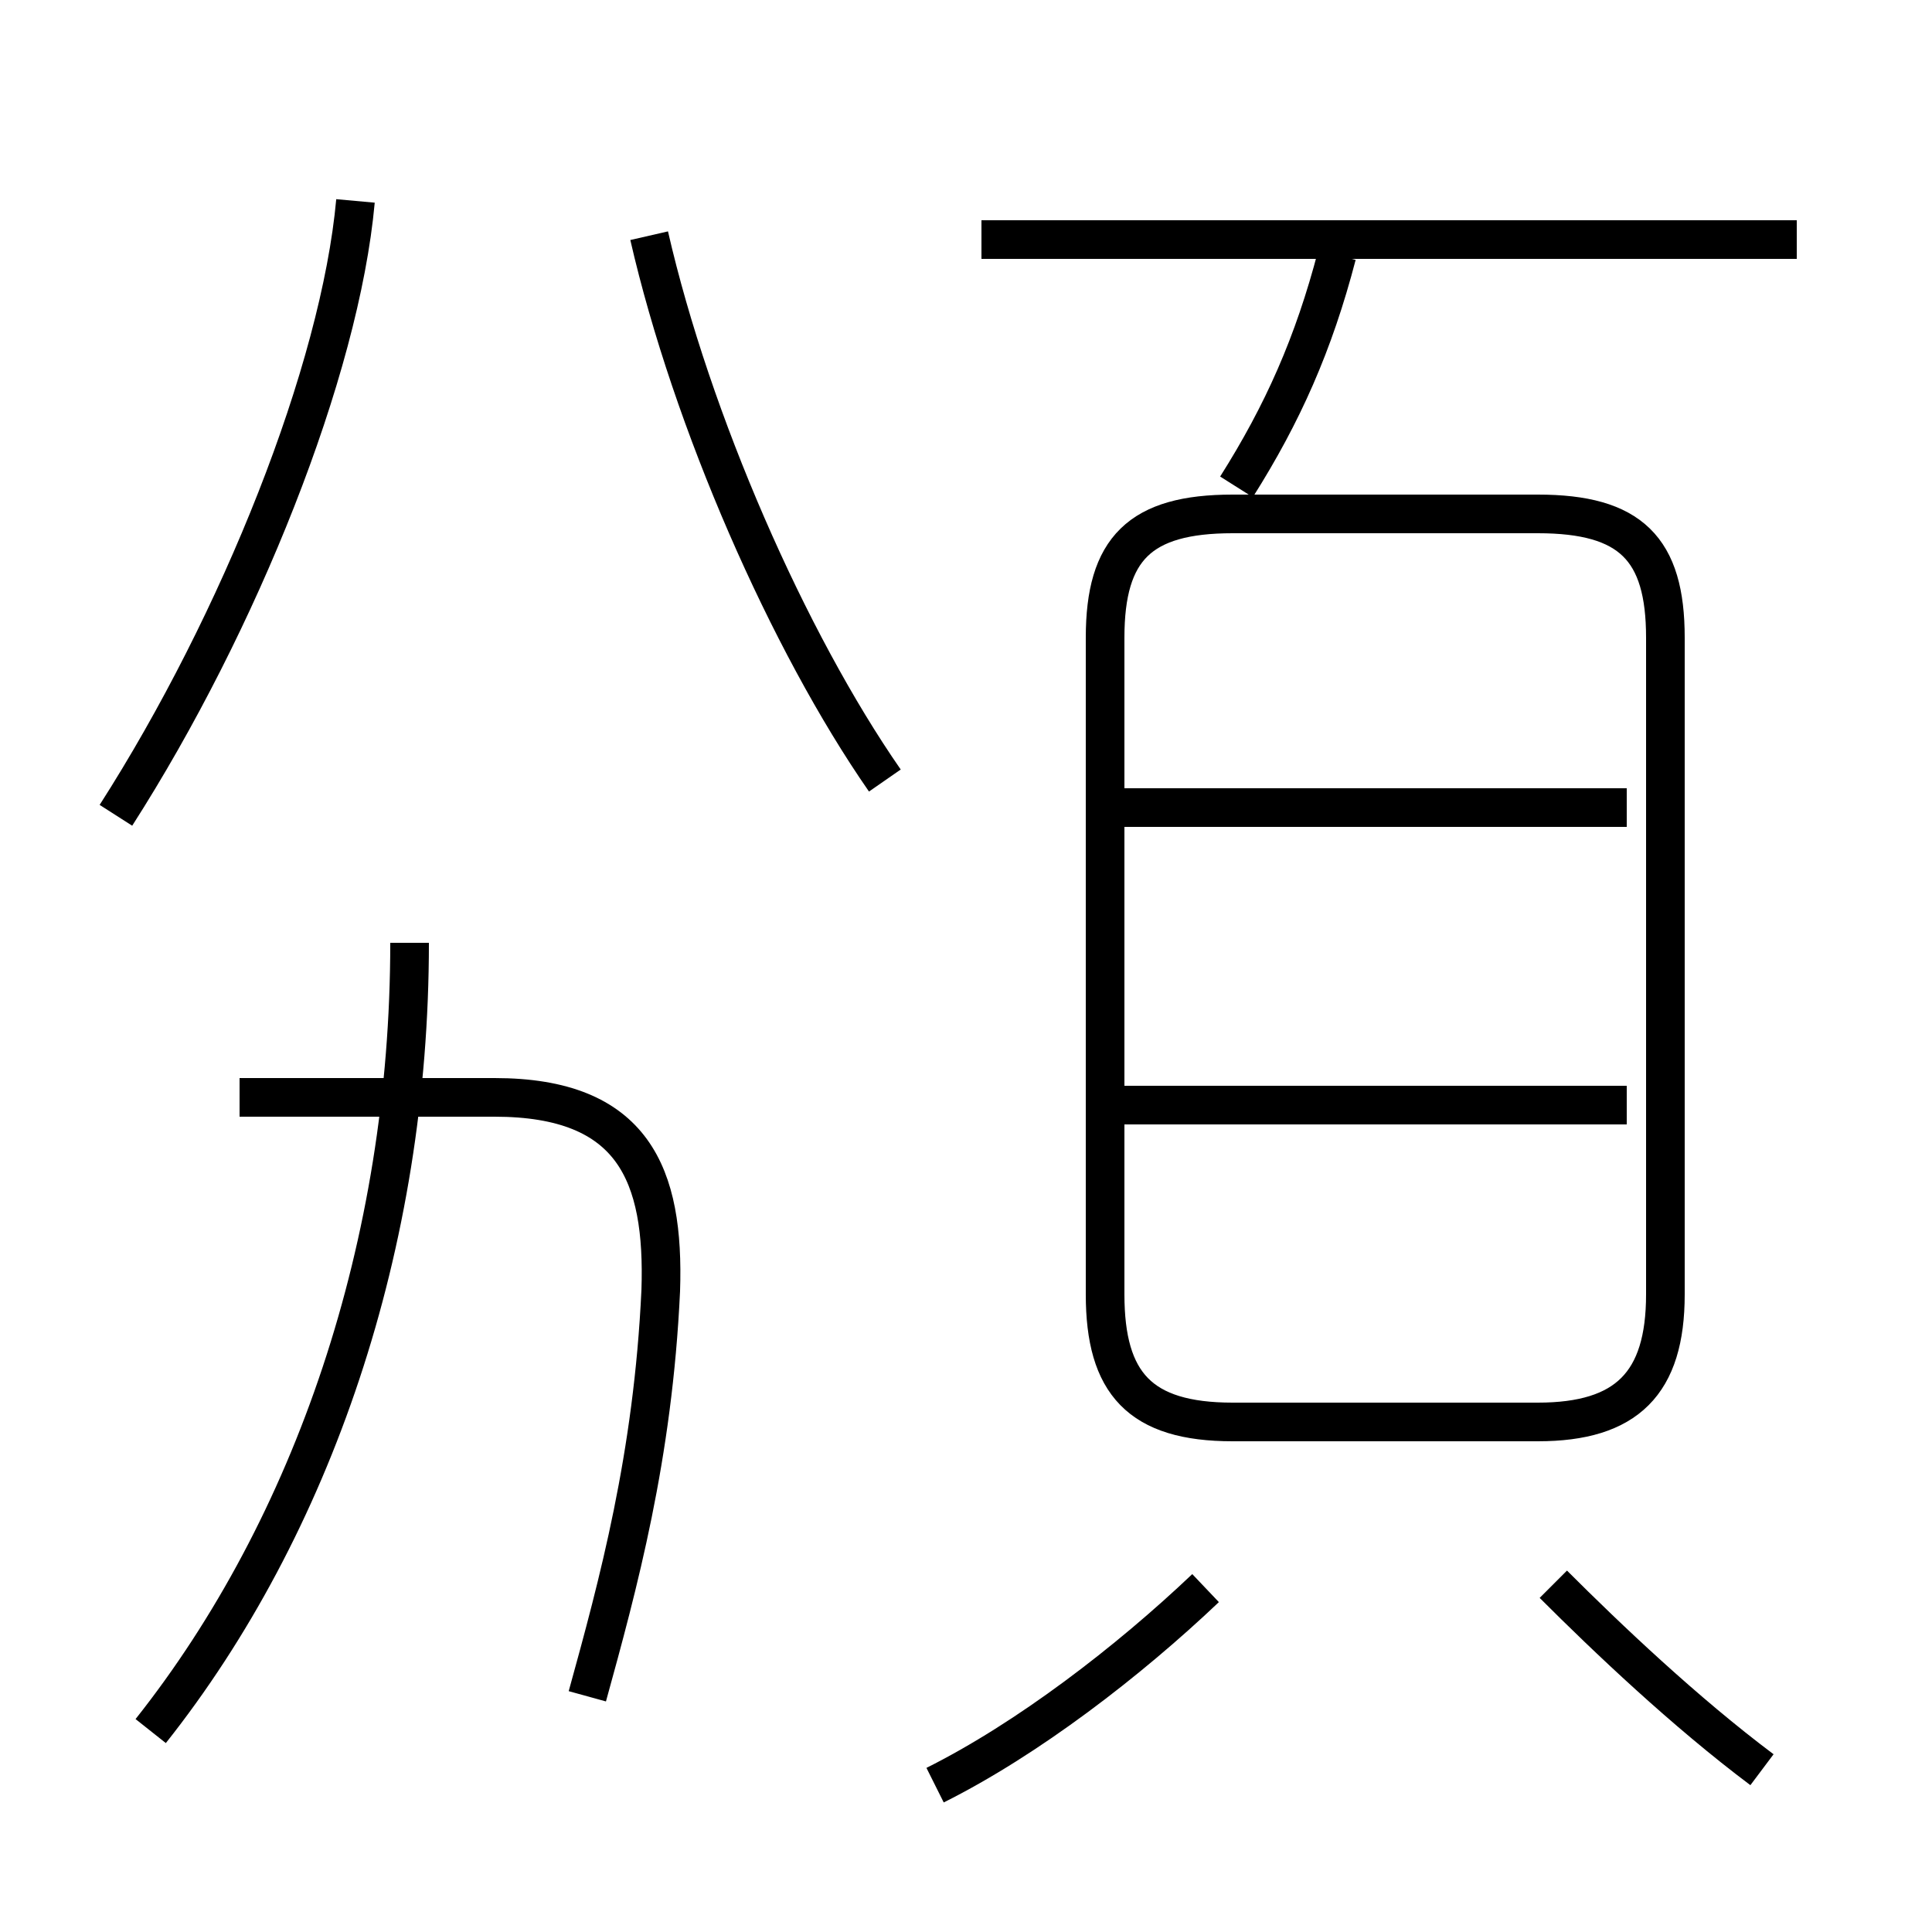 <?xml version='1.0' encoding='utf8'?>
<svg viewBox="0.0 -44.0 50.0 50.0" version="1.1" xmlns="http://www.w3.org/2000/svg">
<rect x="0.0" y="-44.0" width="50.0" height="50.0" fill="#808080" stroke="none"/>
<rect x="-1000" y="-1000" width="2000" height="2000" stroke="white" fill="white"/>
<g style="fill:none; stroke:#000000;  stroke-width:1">
<path d="M 3.0 22.9 C 6.2 27.9 8.8 34.4 9.2 38.8 M 22.9 23.8 C 20.4 27.4 17.9 33.1 16.8 37.9 M 15.2 0.1 C 16.0 3.0 16.9 6.3 17.1 10.6 C 17.2 13.6 16.4 15.6 12.8 15.6 L 6.2 15.6 M 3.9 -0.8 C 8.1 4.5 10.6 11.8 10.6 19.6 M 46.5 37.8 L 25.4 37.8 M 32.0 31.4 C 33.2 33.3 34.0 35.1 34.6 37.4 M 31.9 7.2 L 39.8 7.2 C 42.1 7.2 43.1 8.2 43.1 10.5 L 43.1 27.5 C 43.1 29.8 42.2 30.7 39.8 30.7 L 31.9 30.7 C 29.5 30.7 28.6 29.8 28.6 27.5 L 28.6 10.5 C 28.6 8.2 29.5 7.2 31.9 7.2 Z M 42.1 23.1 L 28.7 23.1 M 42.1 15.4 L 28.7 15.4 M 24.2 -2.2 C 26.6 -1.0 29.2 1.0 31.2 2.9 M 45.6 -1.8 C 43.6 -0.3 41.6 1.6 40.2 3.0 " transform="scale(1, -1)" />
</g>
</svg>